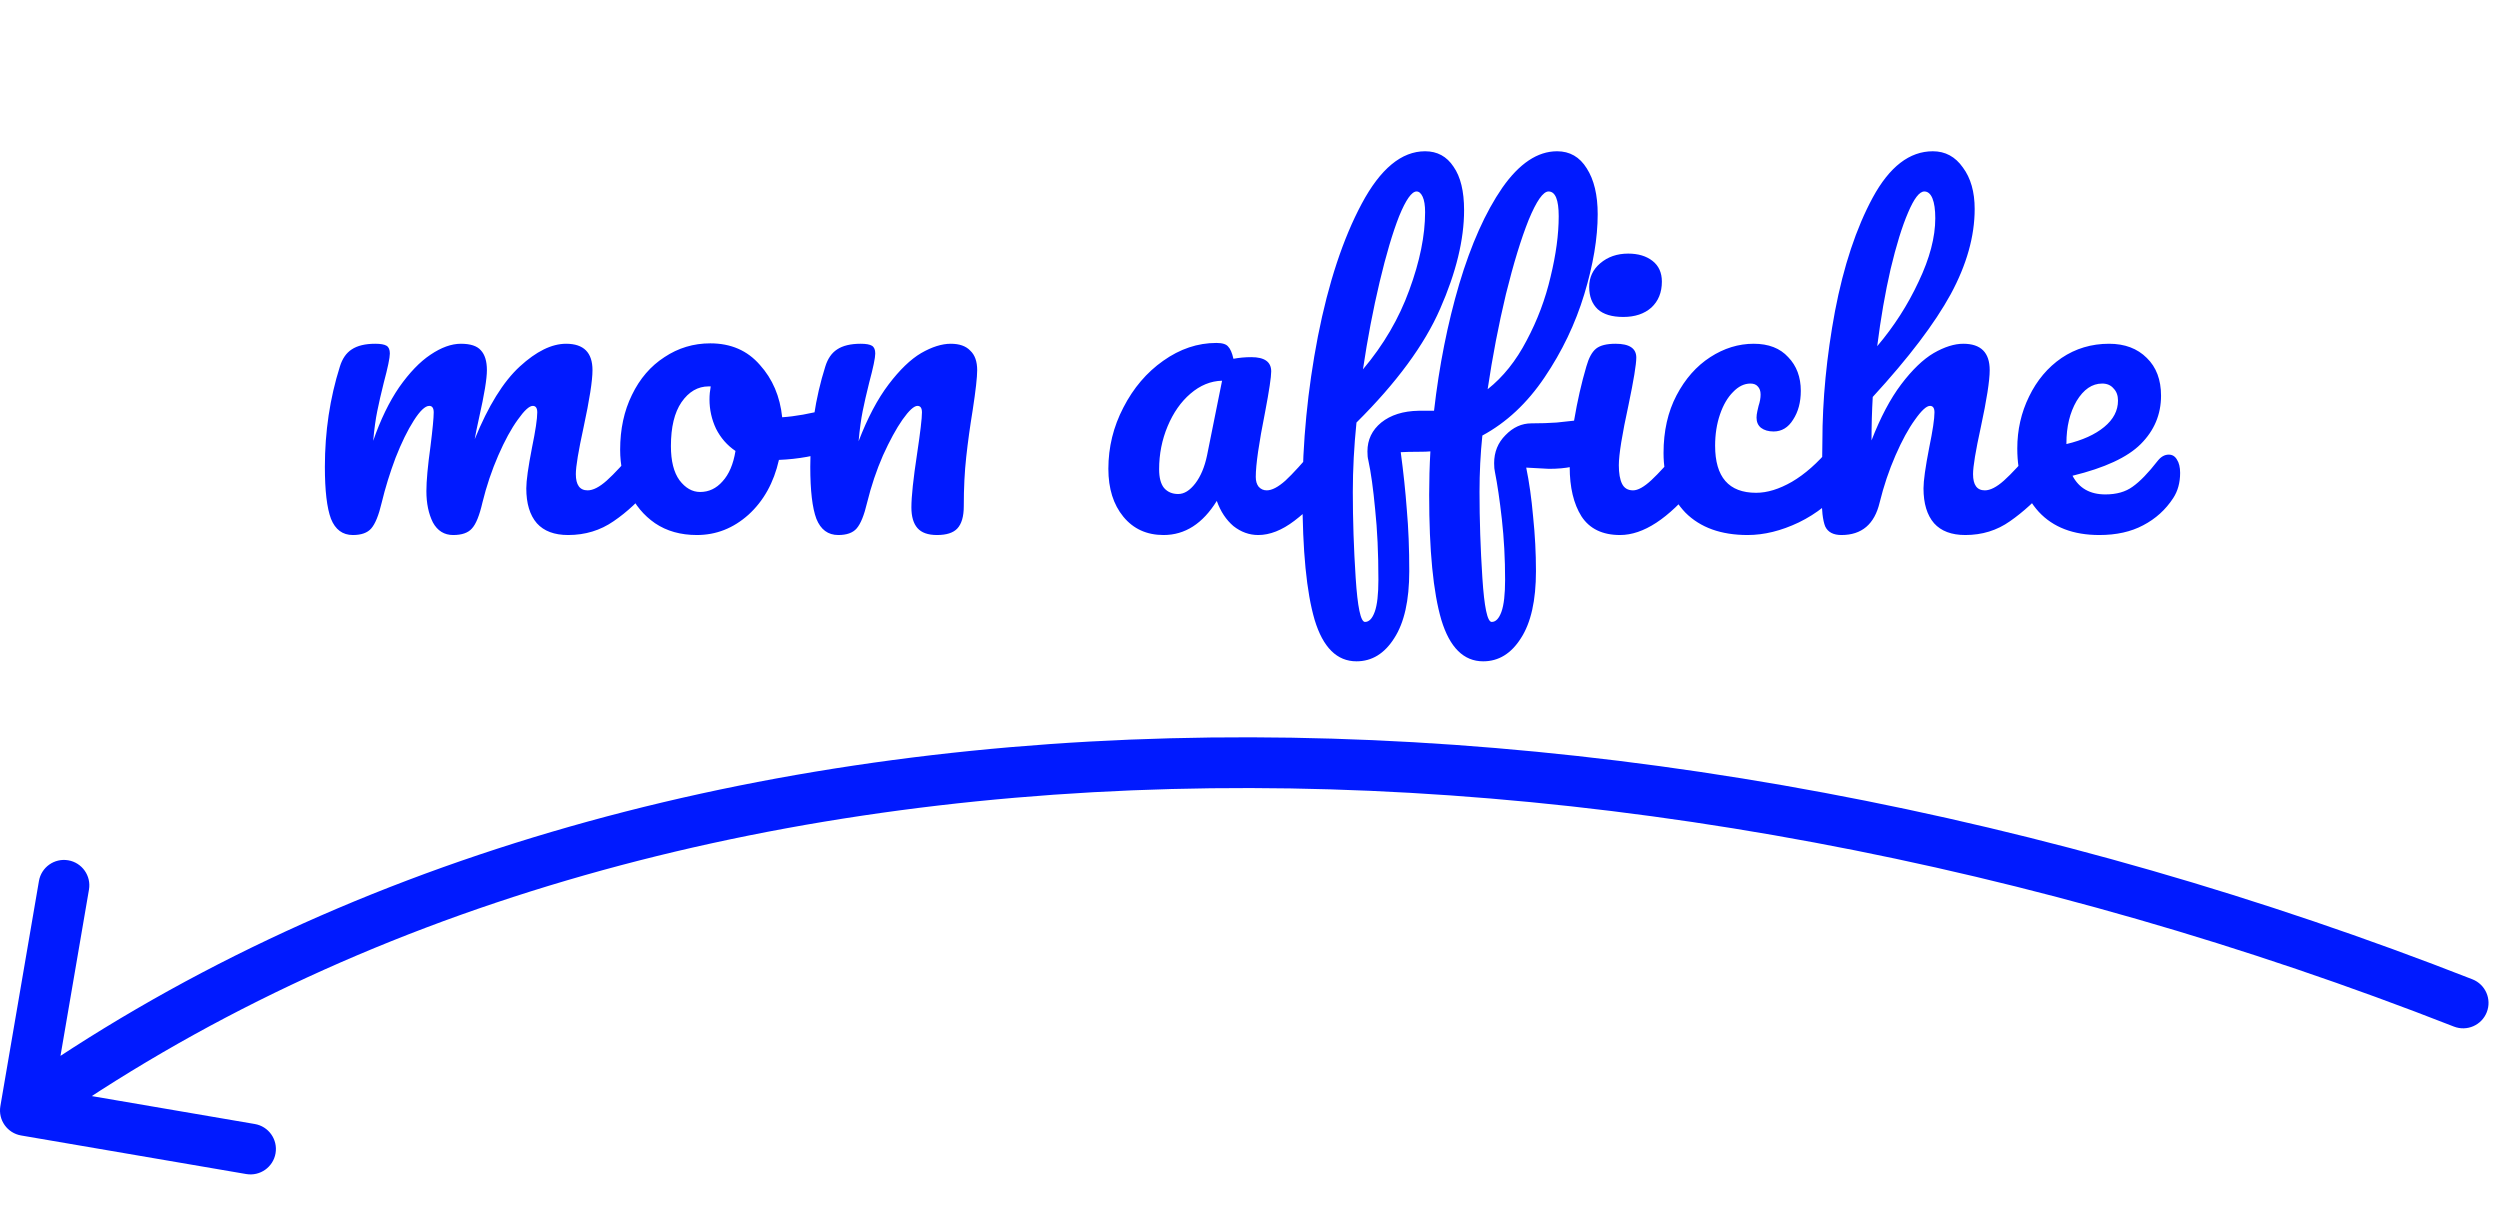 <svg width="197" height="96" viewBox="0 0 197 96" fill="none" xmlns="http://www.w3.org/2000/svg">
<path d="M27.808 42.16C26.997 42.16 26.421 41.733 26.08 40.88C25.76 40.027 25.6 38.661 25.6 36.784C25.6 34.011 25.995 31.376 26.784 28.88C26.976 28.261 27.285 27.813 27.712 27.536C28.16 27.237 28.779 27.088 29.568 27.088C29.995 27.088 30.293 27.141 30.464 27.248C30.635 27.355 30.72 27.557 30.72 27.856C30.72 28.197 30.56 28.965 30.24 30.16C30.027 31.013 29.856 31.76 29.728 32.4C29.6 33.019 29.493 33.797 29.408 34.736C29.984 33.072 30.667 31.664 31.456 30.512C32.267 29.36 33.088 28.507 33.92 27.952C34.773 27.376 35.573 27.088 36.32 27.088C37.067 27.088 37.589 27.259 37.888 27.6C38.208 27.941 38.368 28.464 38.368 29.168C38.368 29.851 38.165 31.088 37.76 32.88C37.589 33.648 37.472 34.224 37.408 34.608C38.475 31.984 39.659 30.075 40.96 28.88C42.261 27.685 43.477 27.088 44.608 27.088C45.995 27.088 46.688 27.781 46.688 29.168C46.688 30 46.453 31.504 45.984 33.68C45.579 35.536 45.376 36.763 45.376 37.36C45.376 38.213 45.685 38.64 46.304 38.64C46.731 38.64 47.232 38.384 47.808 37.872C48.405 37.339 49.195 36.485 50.176 35.312C50.432 35.013 50.72 34.864 51.04 34.864C51.317 34.864 51.531 34.992 51.68 35.248C51.851 35.504 51.936 35.856 51.936 36.304C51.936 37.157 51.733 37.819 51.328 38.288C50.411 39.419 49.419 40.347 48.352 41.072C47.307 41.797 46.112 42.16 44.768 42.16C43.68 42.16 42.859 41.851 42.304 41.232C41.749 40.592 41.472 39.675 41.472 38.48C41.472 37.883 41.621 36.816 41.92 35.28C42.197 33.936 42.336 33.008 42.336 32.496C42.336 32.155 42.219 31.984 41.984 31.984C41.707 31.984 41.312 32.347 40.8 33.072C40.288 33.776 39.776 34.715 39.264 35.888C38.752 37.061 38.336 38.299 38.016 39.6C37.781 40.624 37.504 41.307 37.184 41.648C36.885 41.989 36.395 42.16 35.712 42.16C35.008 42.16 34.475 41.829 34.112 41.168C33.771 40.485 33.6 39.664 33.6 38.704C33.6 37.893 33.707 36.72 33.92 35.184C34.091 33.819 34.176 32.923 34.176 32.496C34.176 32.155 34.059 31.984 33.824 31.984C33.504 31.984 33.099 32.368 32.608 33.136C32.117 33.904 31.637 34.885 31.168 36.08C30.72 37.275 30.357 38.448 30.08 39.6C29.845 40.603 29.568 41.285 29.248 41.648C28.949 41.989 28.469 42.16 27.808 42.16ZM65.668 32.176C65.946 32.176 66.159 32.315 66.308 32.592C66.458 32.869 66.532 33.221 66.532 33.648C66.532 34.672 66.223 35.28 65.605 35.472C64.325 35.92 62.916 36.176 61.38 36.24C60.975 38.032 60.175 39.472 58.98 40.56C57.786 41.627 56.431 42.16 54.916 42.16C53.636 42.16 52.538 41.851 51.62 41.232C50.724 40.613 50.042 39.792 49.572 38.768C49.103 37.744 48.868 36.635 48.868 35.44C48.868 33.819 49.178 32.379 49.797 31.12C50.415 29.84 51.269 28.848 52.356 28.144C53.444 27.419 54.65 27.056 55.972 27.056C57.594 27.056 58.895 27.621 59.877 28.752C60.879 29.861 61.466 31.237 61.636 32.88C62.639 32.816 63.834 32.603 65.221 32.24C65.391 32.197 65.54 32.176 65.668 32.176ZM55.172 38.768C55.855 38.768 56.442 38.491 56.932 37.936C57.444 37.381 57.786 36.581 57.956 35.536C57.295 35.088 56.783 34.501 56.42 33.776C56.079 33.051 55.908 32.283 55.908 31.472C55.908 31.131 55.941 30.789 56.005 30.448H55.844C54.991 30.448 54.276 30.864 53.7 31.696C53.146 32.507 52.868 33.659 52.868 35.152C52.868 36.325 53.093 37.221 53.541 37.84C54.01 38.459 54.554 38.768 55.172 38.768ZM66.058 42.16C65.247 42.16 64.671 41.733 64.33 40.88C64.01 40.027 63.85 38.661 63.85 36.784C63.85 34.011 64.245 31.376 65.034 28.88C65.226 28.261 65.535 27.813 65.962 27.536C66.41 27.237 67.029 27.088 67.818 27.088C68.245 27.088 68.543 27.141 68.714 27.248C68.885 27.355 68.97 27.557 68.97 27.856C68.97 28.197 68.81 28.965 68.49 30.16C68.277 31.013 68.106 31.76 67.978 32.4C67.85 33.04 67.743 33.829 67.658 34.768C68.362 32.933 69.151 31.44 70.026 30.288C70.901 29.136 71.754 28.315 72.586 27.824C73.439 27.333 74.218 27.088 74.922 27.088C75.605 27.088 76.117 27.269 76.458 27.632C76.821 27.973 77.002 28.485 77.002 29.168C77.002 29.723 76.885 30.768 76.65 32.304C76.437 33.605 76.266 34.843 76.138 36.016C76.01 37.168 75.946 38.459 75.946 39.888C75.946 40.699 75.775 41.285 75.434 41.648C75.114 41.989 74.581 42.16 73.834 42.16C73.13 42.16 72.618 41.979 72.298 41.616C71.978 41.253 71.818 40.709 71.818 39.984C71.818 39.131 71.967 37.723 72.266 35.76C72.522 34.053 72.65 32.965 72.65 32.496C72.65 32.155 72.533 31.984 72.298 31.984C72.021 31.984 71.626 32.347 71.114 33.072C70.623 33.776 70.111 34.715 69.578 35.888C69.066 37.061 68.65 38.299 68.33 39.6C68.095 40.603 67.818 41.285 67.498 41.648C67.199 41.989 66.719 42.16 66.058 42.16ZM91.691 42.16C90.368 42.16 89.312 41.68 88.523 40.72C87.733 39.76 87.339 38.501 87.339 36.944C87.339 35.237 87.733 33.627 88.523 32.112C89.312 30.576 90.357 29.349 91.659 28.432C92.981 27.493 94.379 27.024 95.851 27.024C96.32 27.024 96.629 27.12 96.779 27.312C96.949 27.483 97.088 27.803 97.195 28.272C97.643 28.187 98.112 28.144 98.603 28.144C99.648 28.144 100.171 28.517 100.171 29.264C100.171 29.712 100.011 30.779 99.691 32.464C99.2 34.917 98.955 36.624 98.955 37.584C98.955 37.904 99.029 38.16 99.179 38.352C99.349 38.544 99.563 38.64 99.819 38.64C100.224 38.64 100.715 38.384 101.291 37.872C101.867 37.339 102.645 36.485 103.627 35.312C103.883 35.013 104.171 34.864 104.491 34.864C104.768 34.864 104.981 34.992 105.131 35.248C105.301 35.504 105.387 35.856 105.387 36.304C105.387 37.157 105.184 37.819 104.779 38.288C103.904 39.376 102.976 40.293 101.995 41.04C101.013 41.787 100.064 42.16 99.147 42.16C98.443 42.16 97.792 41.925 97.195 41.456C96.619 40.965 96.181 40.304 95.883 39.472C94.773 41.264 93.376 42.16 91.691 42.16ZM92.843 38.928C93.312 38.928 93.76 38.651 94.187 38.096C94.613 37.541 94.923 36.805 95.115 35.888L96.299 30C95.403 30.021 94.571 30.363 93.803 31.024C93.056 31.664 92.459 32.517 92.011 33.584C91.563 34.651 91.339 35.781 91.339 36.976C91.339 37.637 91.467 38.128 91.723 38.448C92 38.768 92.373 38.928 92.843 38.928ZM125.258 33.04C125.855 33.04 126.154 33.488 126.154 34.384C126.154 36.091 124.788 36.944 122.058 36.944C121.951 36.944 121.354 36.912 120.266 36.848C120.5 37.979 120.682 39.269 120.81 40.72C120.959 42.149 121.034 43.579 121.034 45.008C121.034 47.312 120.639 49.072 119.85 50.288C119.082 51.504 118.09 52.112 116.874 52.112C115.338 52.112 114.239 51.024 113.578 48.848C112.938 46.672 112.618 43.387 112.618 38.992C112.618 37.861 112.65 36.72 112.714 35.568C112.522 35.589 112.212 35.6 111.786 35.6C111.21 35.6 110.74 35.611 110.378 35.632C110.591 37.211 110.751 38.725 110.858 40.176C110.986 41.627 111.05 43.237 111.05 45.008C111.05 47.312 110.655 49.072 109.866 50.288C109.098 51.504 108.106 52.112 106.89 52.112C105.354 52.112 104.255 51.024 103.594 48.848C102.954 46.672 102.634 43.387 102.634 38.992C102.634 34.875 103.039 30.715 103.85 26.512C104.682 22.288 105.834 18.8 107.306 16.048C108.778 13.296 110.442 11.92 112.298 11.92C113.258 11.92 114.004 12.325 114.538 13.136C115.092 13.925 115.37 15.067 115.37 16.56C115.37 18.885 114.74 21.477 113.482 24.336C112.244 27.173 110.047 30.16 106.89 33.296C106.698 35.173 106.602 36.997 106.602 38.768C106.602 40.965 106.676 43.216 106.826 45.52C106.975 47.845 107.22 49.008 107.562 49.008C107.882 49.008 108.138 48.741 108.33 48.208C108.522 47.675 108.618 46.832 108.618 45.68C108.618 43.589 108.532 41.744 108.362 40.144C108.212 38.523 108.031 37.221 107.818 36.24C107.775 36.091 107.754 35.867 107.754 35.568C107.754 34.651 108.116 33.893 108.842 33.296C109.588 32.699 110.57 32.389 111.786 32.368H112.554H113.002C113.407 28.827 114.068 25.499 114.986 22.384C115.924 19.248 117.055 16.72 118.378 14.8C119.722 12.88 121.162 11.92 122.698 11.92C123.7 11.92 124.479 12.368 125.034 13.264C125.61 14.16 125.898 15.365 125.898 16.88C125.898 18.757 125.546 20.859 124.842 23.184C124.138 25.509 123.092 27.696 121.706 29.744C120.34 31.771 118.708 33.296 116.81 34.32C116.66 35.749 116.586 37.232 116.586 38.768C116.586 40.965 116.66 43.216 116.81 45.52C116.959 47.845 117.204 49.008 117.546 49.008C117.866 49.008 118.122 48.741 118.314 48.208C118.506 47.675 118.602 46.832 118.602 45.68C118.602 44.016 118.516 42.427 118.346 40.912C118.175 39.397 117.994 38.16 117.802 37.2C117.759 37.029 117.738 36.795 117.738 36.496C117.738 35.621 118.036 34.885 118.634 34.288C119.231 33.669 119.914 33.36 120.682 33.36C121.407 33.36 122.068 33.339 122.666 33.296C123.284 33.232 123.679 33.189 123.85 33.168C124.575 33.083 125.044 33.04 125.258 33.04ZM111.626 15.088C111.242 15.088 110.783 15.739 110.25 17.04C109.738 18.341 109.226 20.069 108.714 22.224C108.202 24.379 107.764 26.672 107.402 29.104C109.023 27.184 110.239 25.104 111.05 22.864C111.882 20.603 112.298 18.555 112.298 16.72C112.298 16.187 112.234 15.781 112.106 15.504C111.978 15.227 111.818 15.088 111.626 15.088ZM122.026 15.088C121.599 15.088 121.076 15.835 120.458 17.328C119.86 18.821 119.263 20.773 118.666 23.184C118.09 25.595 117.61 28.091 117.226 30.672C118.442 29.712 119.466 28.432 120.298 26.832C121.151 25.232 121.78 23.557 122.186 21.808C122.612 20.059 122.826 18.469 122.826 17.04C122.826 15.739 122.559 15.088 122.026 15.088ZM127.916 24.976C127.02 24.976 126.348 24.773 125.9 24.368C125.452 23.941 125.228 23.355 125.228 22.608C125.228 21.861 125.516 21.243 126.092 20.752C126.689 20.24 127.425 19.984 128.3 19.984C129.089 19.984 129.729 20.176 130.22 20.56C130.71 20.944 130.956 21.488 130.956 22.192C130.956 23.045 130.678 23.728 130.124 24.24C129.569 24.731 128.833 24.976 127.916 24.976ZM127.66 42.16C126.273 42.16 125.26 41.669 124.62 40.688C124.001 39.707 123.692 38.405 123.692 36.784C123.692 35.824 123.809 34.597 124.044 33.104C124.3 31.589 124.62 30.181 125.004 28.88C125.196 28.197 125.452 27.728 125.772 27.472C126.092 27.216 126.604 27.088 127.308 27.088C128.396 27.088 128.94 27.451 128.94 28.176C128.94 28.709 128.737 29.947 128.332 31.888C127.82 34.235 127.564 35.824 127.564 36.656C127.564 37.296 127.649 37.787 127.82 38.128C127.99 38.469 128.278 38.64 128.684 38.64C129.068 38.64 129.548 38.373 130.124 37.84C130.7 37.307 131.468 36.464 132.428 35.312C132.684 35.013 132.972 34.864 133.292 34.864C133.569 34.864 133.782 34.992 133.932 35.248C134.102 35.504 134.188 35.856 134.188 36.304C134.188 37.157 133.985 37.819 133.58 38.288C131.468 40.869 129.494 42.16 127.66 42.16ZM137.711 42.16C135.62 42.16 133.988 41.573 132.815 40.4C131.663 39.205 131.087 37.637 131.087 35.696C131.087 33.968 131.428 32.453 132.111 31.152C132.793 29.851 133.679 28.848 134.766 28.144C135.855 27.44 136.996 27.088 138.191 27.088C139.364 27.088 140.271 27.44 140.911 28.144C141.572 28.827 141.903 29.712 141.903 30.8C141.903 31.696 141.7 32.453 141.295 33.072C140.911 33.691 140.399 34 139.759 34C139.353 34 139.023 33.904 138.767 33.712C138.532 33.52 138.415 33.253 138.415 32.912C138.415 32.763 138.436 32.592 138.479 32.4C138.521 32.208 138.553 32.069 138.575 31.984C138.681 31.664 138.735 31.365 138.735 31.088C138.735 30.811 138.66 30.597 138.51 30.448C138.383 30.299 138.191 30.224 137.935 30.224C137.444 30.224 136.985 30.448 136.559 30.896C136.132 31.323 135.791 31.909 135.535 32.656C135.279 33.403 135.151 34.224 135.151 35.12C135.151 37.595 136.228 38.832 138.383 38.832C139.257 38.832 140.196 38.544 141.199 37.968C142.223 37.371 143.225 36.485 144.207 35.312C144.463 35.013 144.751 34.864 145.071 34.864C145.348 34.864 145.561 34.992 145.711 35.248C145.881 35.504 145.967 35.856 145.967 36.304C145.967 37.115 145.764 37.776 145.359 38.288C144.356 39.525 143.151 40.485 141.743 41.168C140.356 41.829 139.012 42.16 137.711 42.16ZM161.14 34.864C161.417 34.864 161.63 34.992 161.78 35.248C161.95 35.504 162.036 35.856 162.036 36.304C162.036 37.157 161.833 37.819 161.428 38.288C160.446 39.419 159.433 40.347 158.388 41.072C157.364 41.797 156.19 42.16 154.868 42.16C153.78 42.16 152.958 41.851 152.404 41.232C151.849 40.592 151.572 39.675 151.572 38.48C151.572 37.883 151.721 36.816 152.02 35.28C152.297 33.936 152.436 33.008 152.436 32.496C152.436 32.155 152.318 31.984 152.084 31.984C151.806 31.984 151.412 32.347 150.9 33.072C150.388 33.776 149.876 34.715 149.364 35.888C148.852 37.061 148.436 38.299 148.116 39.6C147.71 41.307 146.708 42.16 145.108 42.16C144.468 42.16 144.041 41.936 143.828 41.488C143.636 41.019 143.54 40.187 143.54 38.992C143.54 38.309 143.55 37.765 143.572 37.36L143.604 34.8C143.604 31.515 143.934 28.091 144.596 24.528C145.278 20.965 146.27 17.979 147.572 15.568C148.894 13.136 150.473 11.92 152.308 11.92C153.289 11.92 154.078 12.347 154.676 13.2C155.294 14.032 155.604 15.12 155.604 16.464C155.604 18.619 154.974 20.859 153.716 23.184C152.457 25.488 150.409 28.187 147.572 31.28C147.508 32.389 147.476 33.531 147.476 34.704C148.18 32.891 148.958 31.419 149.812 30.288C150.686 29.136 151.54 28.315 152.372 27.824C153.225 27.333 154.004 27.088 154.708 27.088C156.094 27.088 156.788 27.781 156.788 29.168C156.788 30 156.553 31.504 156.084 33.68C155.678 35.536 155.476 36.763 155.476 37.36C155.476 38.213 155.785 38.64 156.404 38.64C156.83 38.64 157.332 38.384 157.908 37.872C158.505 37.339 159.294 36.485 160.276 35.312C160.532 35.013 160.82 34.864 161.14 34.864ZM151.636 15.088C151.252 15.088 150.825 15.643 150.356 16.752C149.886 17.84 149.428 19.323 148.98 21.2C148.553 23.056 148.201 25.083 147.924 27.28C149.246 25.723 150.334 24.027 151.188 22.192C152.062 20.357 152.5 18.693 152.5 17.2C152.5 16.517 152.425 15.995 152.276 15.632C152.126 15.269 151.913 15.088 151.636 15.088ZM170.898 35.824C171.176 35.824 171.389 35.952 171.538 36.208C171.709 36.464 171.794 36.816 171.794 37.264C171.794 38.032 171.613 38.693 171.25 39.248C170.653 40.165 169.864 40.88 168.882 41.392C167.922 41.904 166.77 42.16 165.426 42.16C163.378 42.16 161.789 41.552 160.658 40.336C159.528 39.099 158.962 37.435 158.962 35.344C158.962 33.872 159.272 32.507 159.89 31.248C160.509 29.968 161.362 28.955 162.45 28.208C163.56 27.461 164.808 27.088 166.194 27.088C167.432 27.088 168.424 27.461 169.17 28.208C169.917 28.933 170.29 29.925 170.29 31.184C170.29 32.656 169.757 33.925 168.69 34.992C167.645 36.037 165.853 36.869 163.314 37.488C163.826 38.469 164.69 38.96 165.906 38.96C166.781 38.96 167.496 38.757 168.05 38.352C168.626 37.947 169.288 37.264 170.034 36.304C170.29 35.984 170.578 35.824 170.898 35.824ZM165.65 30.224C164.861 30.224 164.189 30.683 163.634 31.6C163.101 32.517 162.834 33.627 162.834 34.928V34.992C164.093 34.693 165.085 34.245 165.81 33.648C166.536 33.051 166.898 32.357 166.898 31.568C166.898 31.163 166.781 30.843 166.546 30.608C166.333 30.352 166.034 30.224 165.65 30.224Z" fill="#001AFF"/>
<path d="M0.029 87.166C-0.158 88.255 0.574 89.289 1.662 89.475L19.404 92.515C20.493 92.701 21.526 91.97 21.713 90.881C21.899 89.792 21.168 88.758 20.079 88.572L4.309 85.871L7.011 70.1C7.197 69.011 6.466 67.978 5.377 67.791C4.288 67.605 3.254 68.336 3.068 69.425L0.029 87.166ZM193.367 80.894C194.395 81.297 195.555 80.79 195.958 79.761C196.361 78.733 195.854 77.572 194.825 77.169L193.367 80.894ZM3.155 89.137C52.917 53.931 127.747 55.191 193.367 80.894L194.825 77.169C128.534 51.204 52.133 49.585 0.845 85.871L3.155 89.137Z" fill="#001AFF"/>
</svg>
